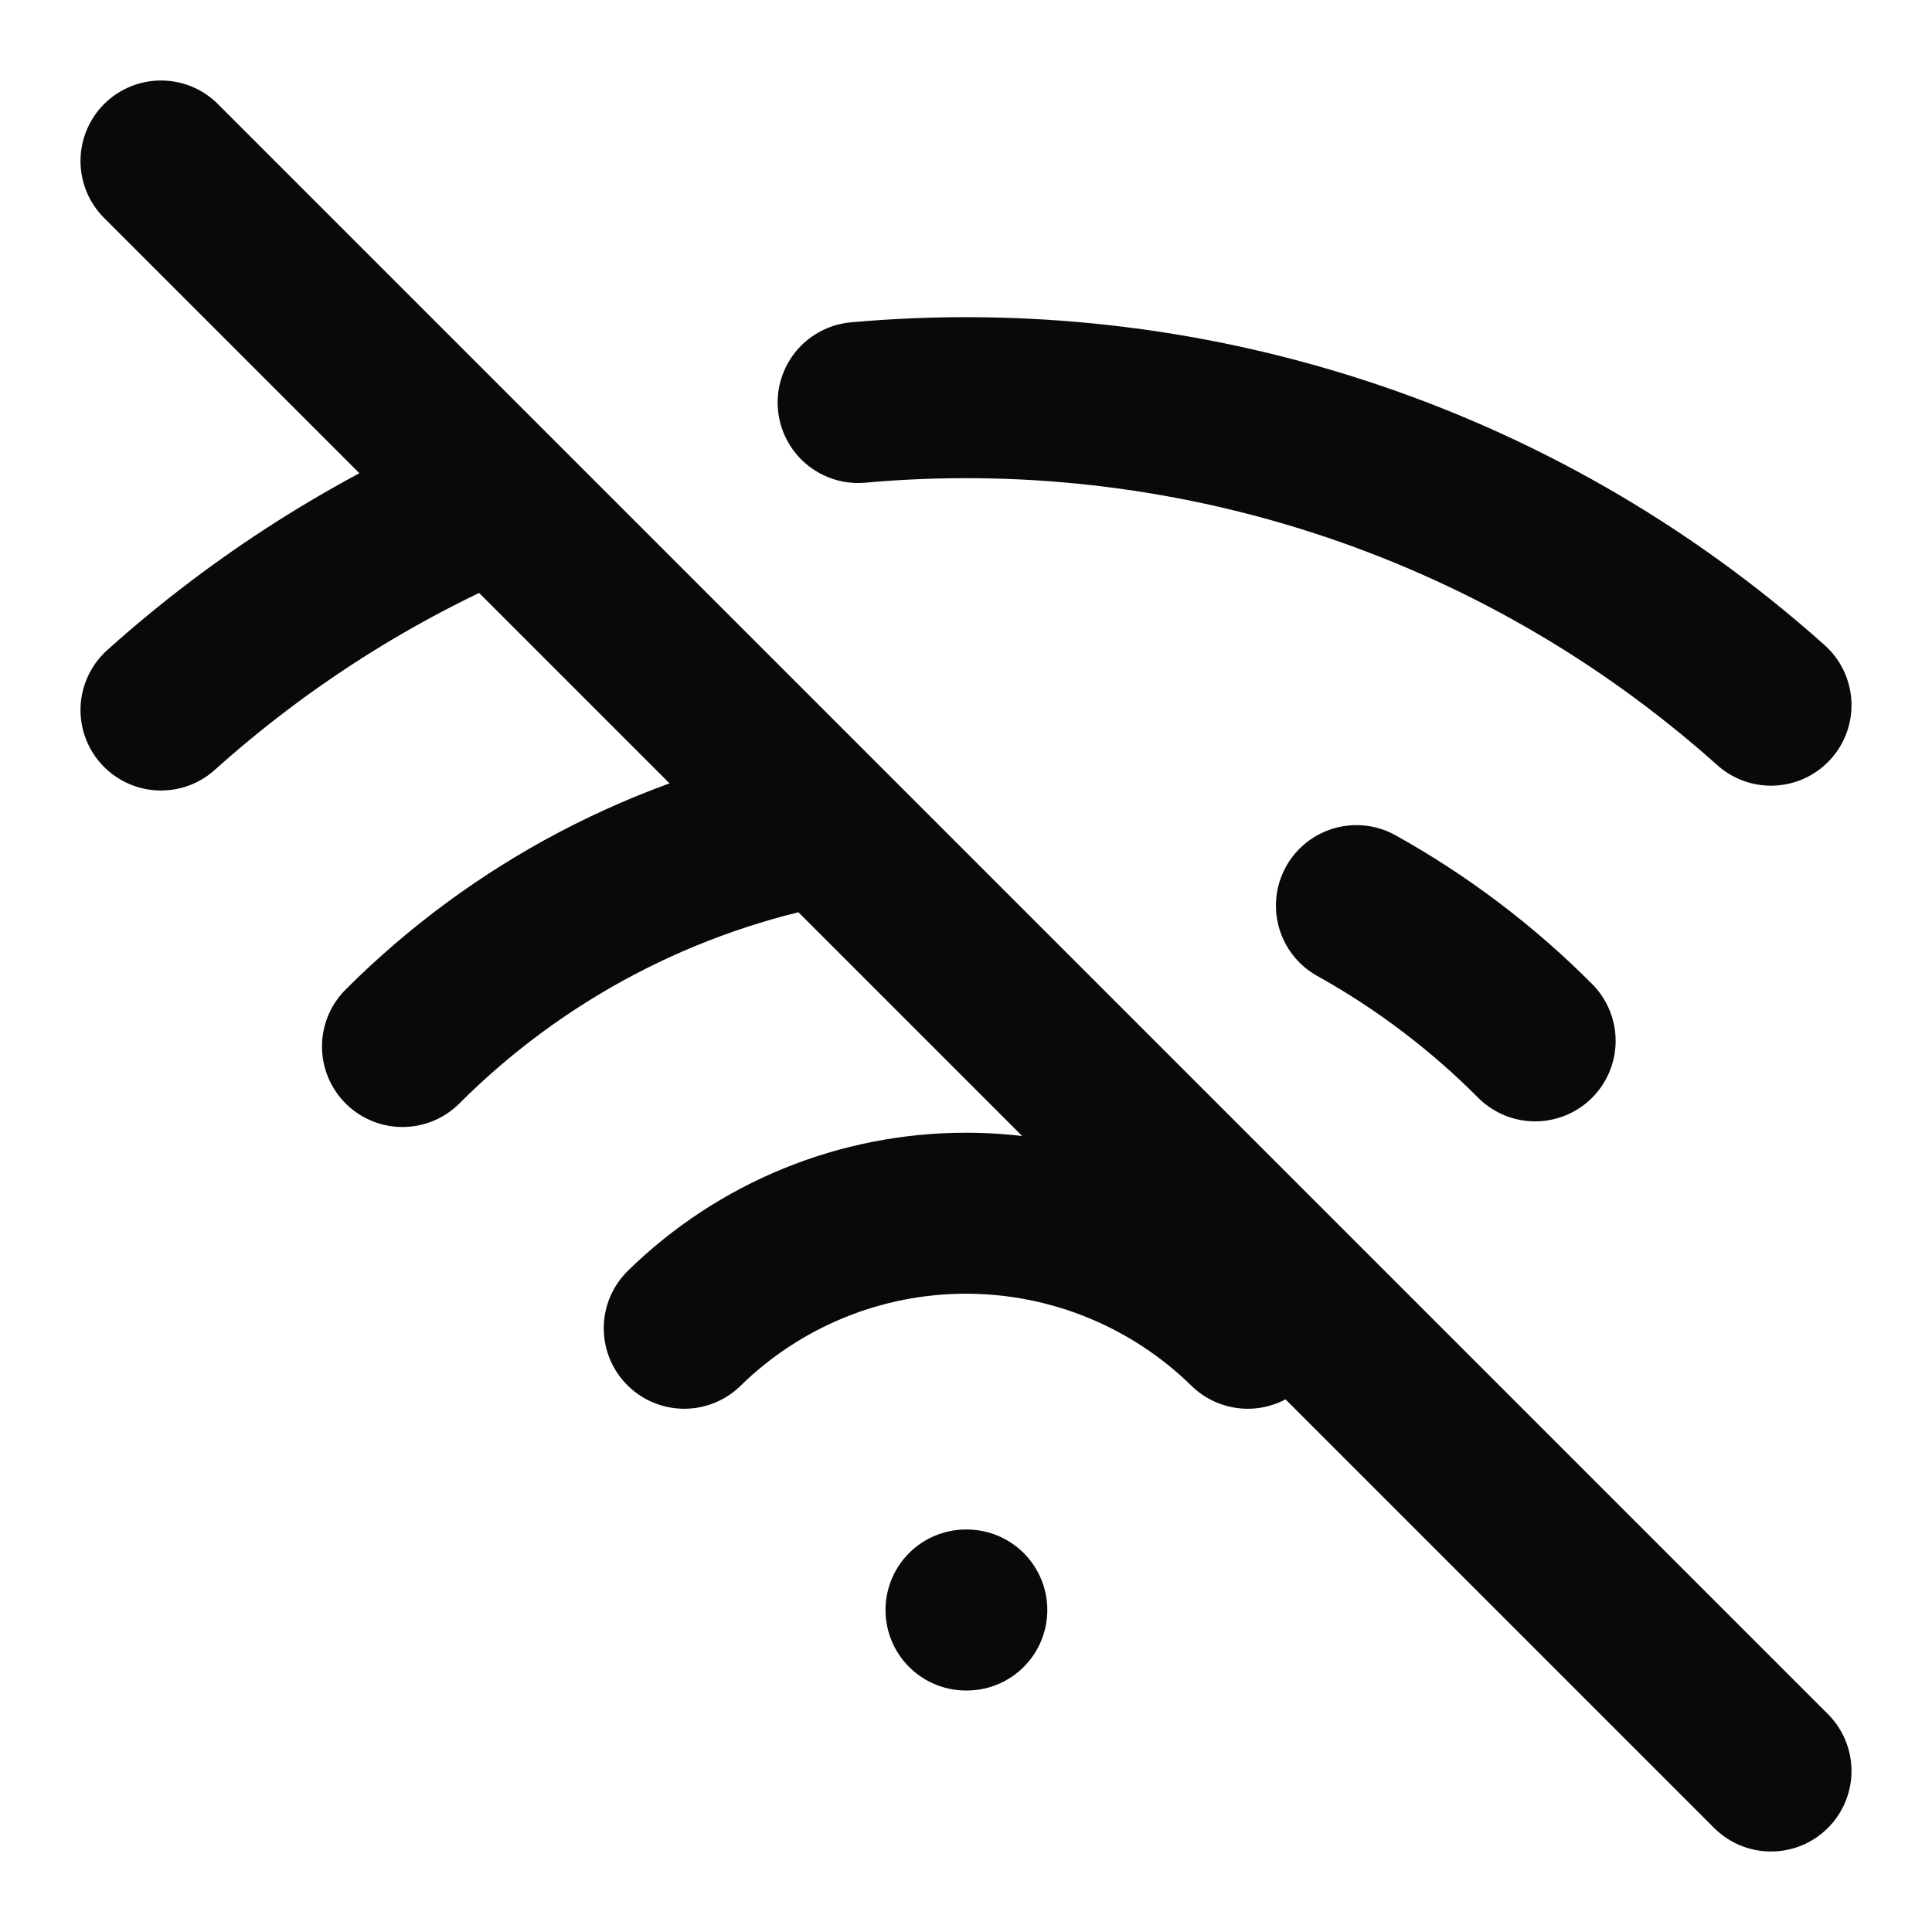 <svg width="24" height="24" viewBox="0 0 24 24" fill="none" xmlns="http://www.w3.org/2000/svg">
<path d="M2 2L22 22M8.5 16.5C9.435 15.584 10.691 15.071 12 15.071C13.309 15.071 14.565 15.584 15.5 16.5M2 8.82C3.234 7.712 4.643 6.817 6.17 6.17M10.66 5C14.67 4.64 18.8 5.9 22 8.76M16.85 11.25C17.665 11.704 18.412 12.269 19.07 12.93M5 13C6.428 11.572 8.255 10.61 10.24 10.24M12 20H12.01" stroke="#09090B" stroke-width="2" stroke-linecap="round" stroke-linejoin="round"/>
</svg>
